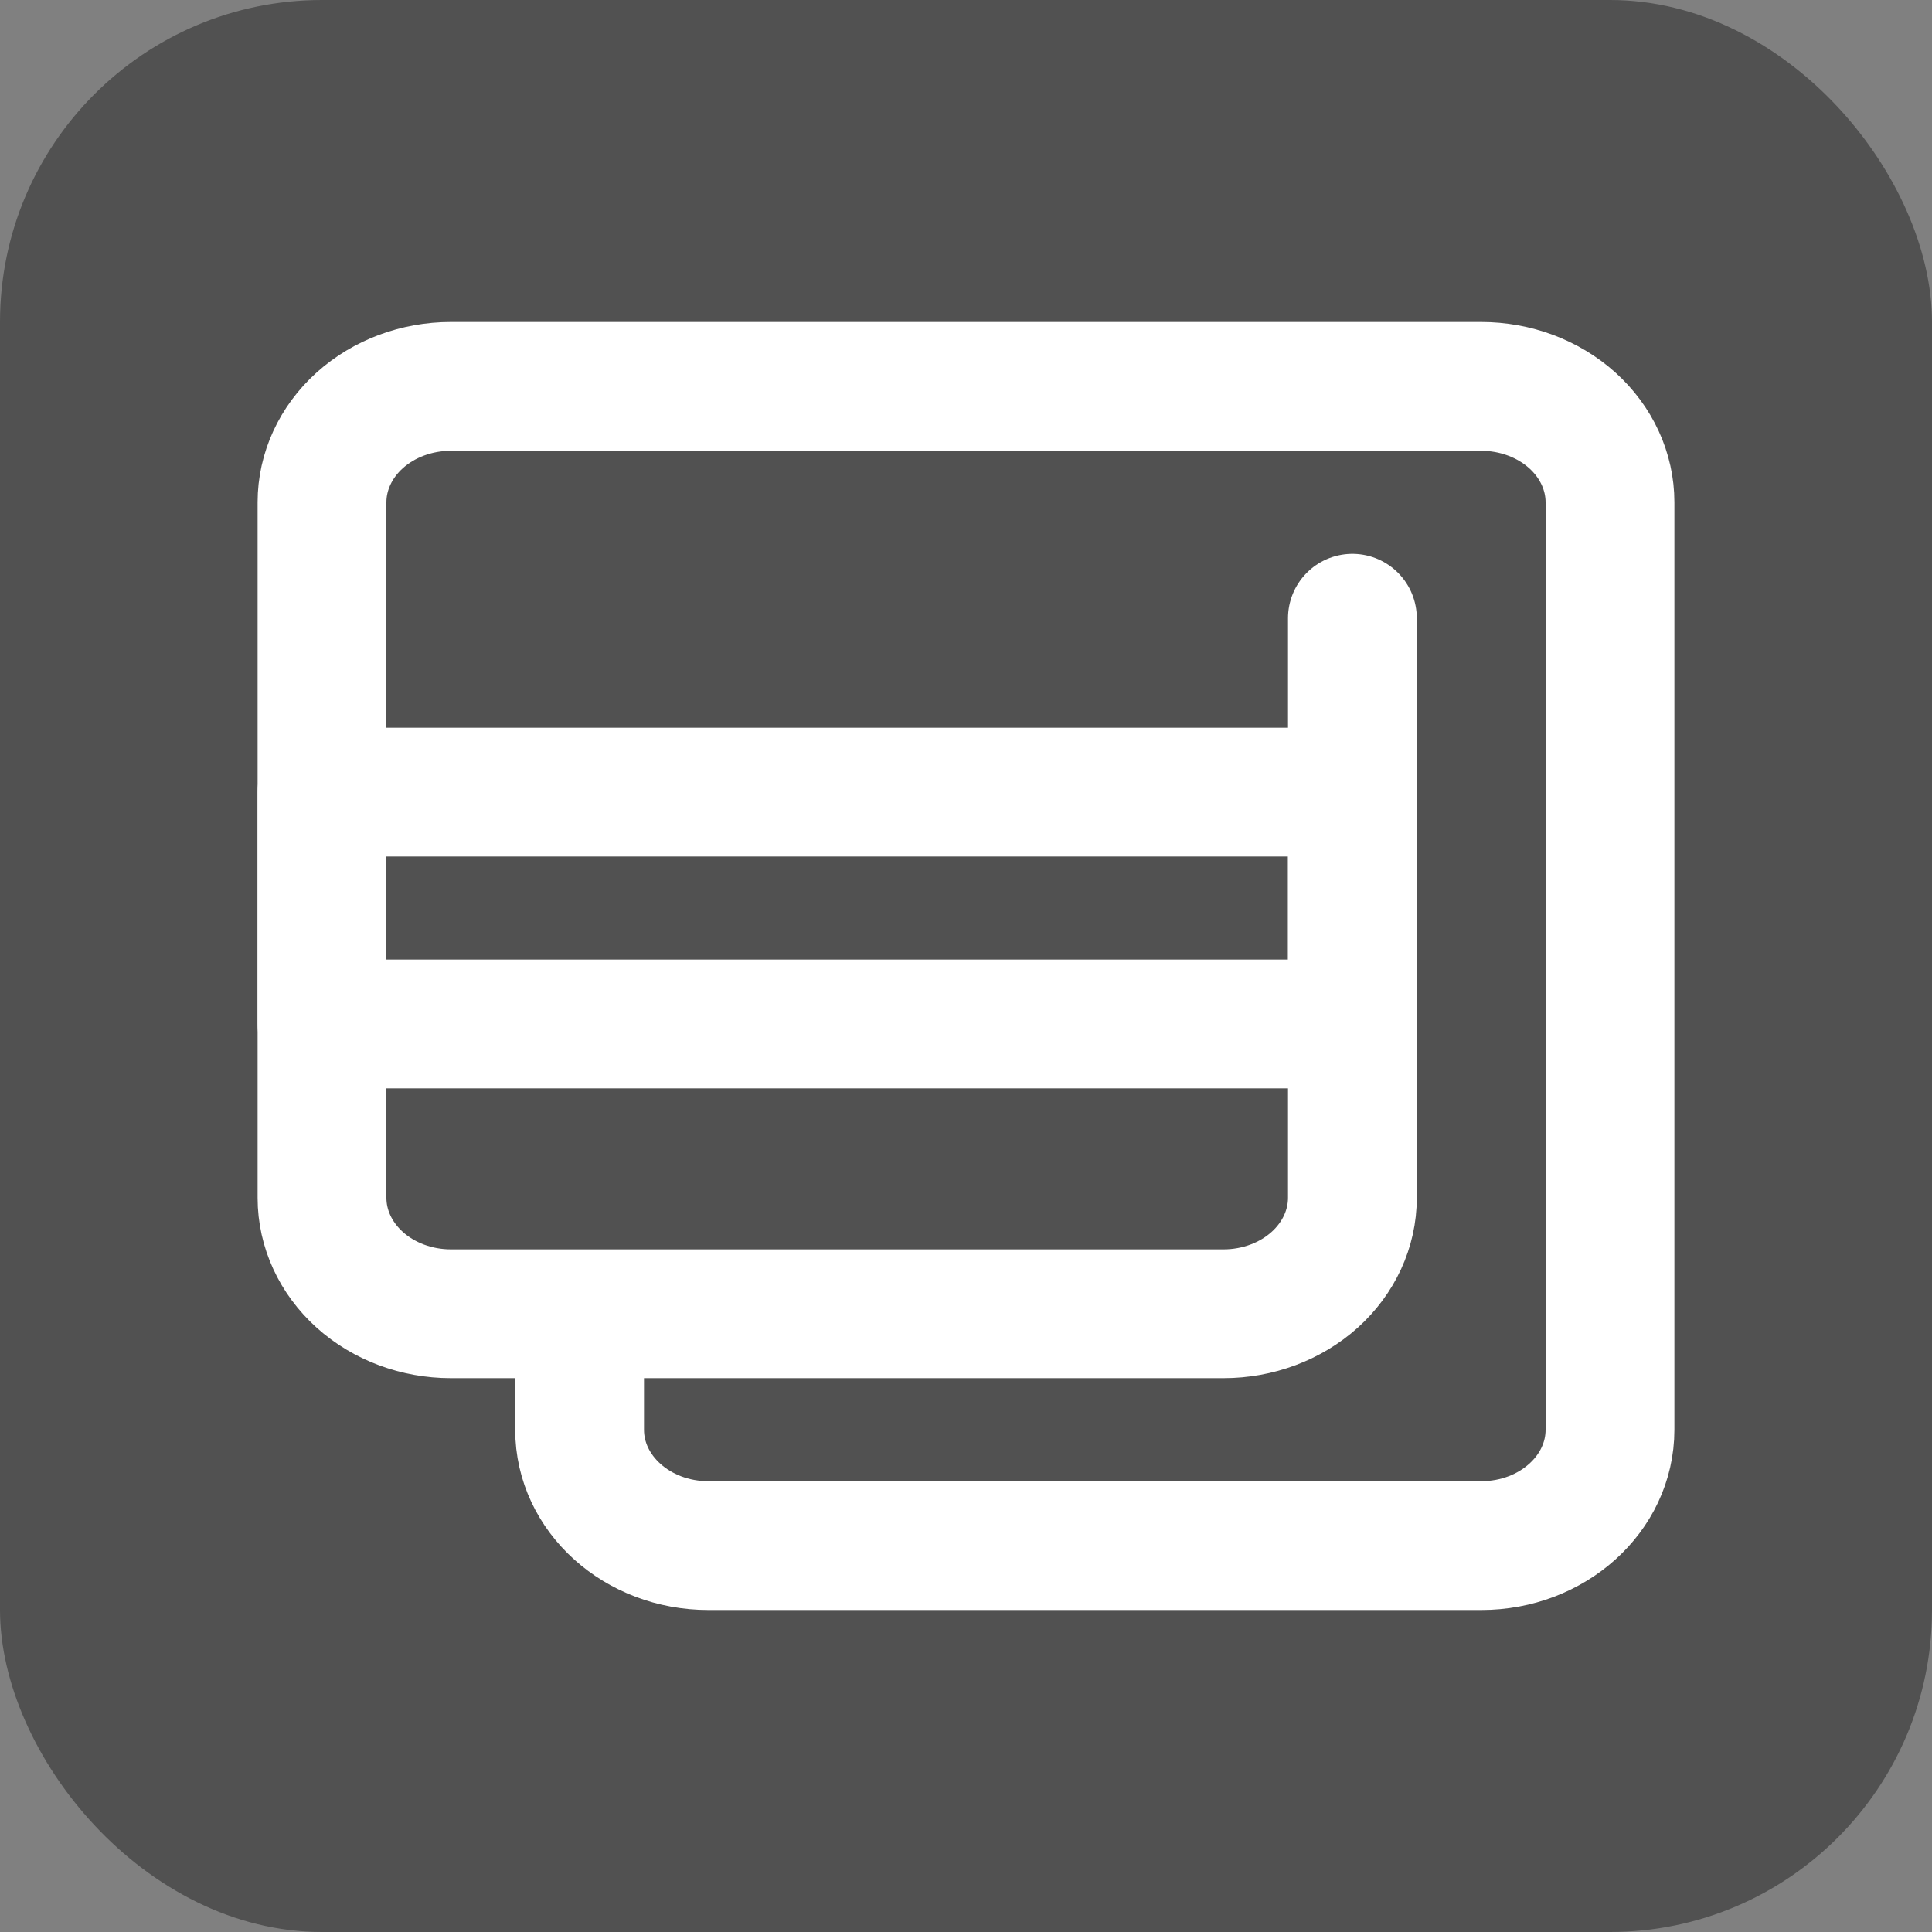 <svg width="30" height="30" viewBox="0 0 30 30" fill="none" xmlns="http://www.w3.org/2000/svg">
<rect x="0" y="0" width="30" height="30" fill="#808080" stroke="none"/>
<rect width="30" height="30" rx="5" fill="#515151"/>
<path d="M21 12.3H5V15.9H21V12.3Z" stroke="white" stroke-width="2" stroke-miterlimit="2" stroke-linecap="round" stroke-linejoin="round"/>
<path d="M21 9.6V18.6C21 19.077 20.789 19.535 20.414 19.873C20.039 20.21 19.53 20.4 19 20.4H9M9 20.4H7C6.47 20.4 5.961 20.21 5.586 19.873C5.211 19.535 5 19.077 5 18.6V7.8C5 7.323 5.211 6.865 5.586 6.527C5.961 6.19 6.47 6 7 6H23C23.53 6 24.039 6.19 24.414 6.527C24.789 6.865 25 7.323 25 7.8V22.2C25 23.195 24.105 24 23 24H11C9.895 24 9 23.195 9 22.2V20.4Z" stroke="white" stroke-width="2" stroke-miterlimit="2" stroke-linecap="round" stroke-linejoin="round"/>
</svg>
